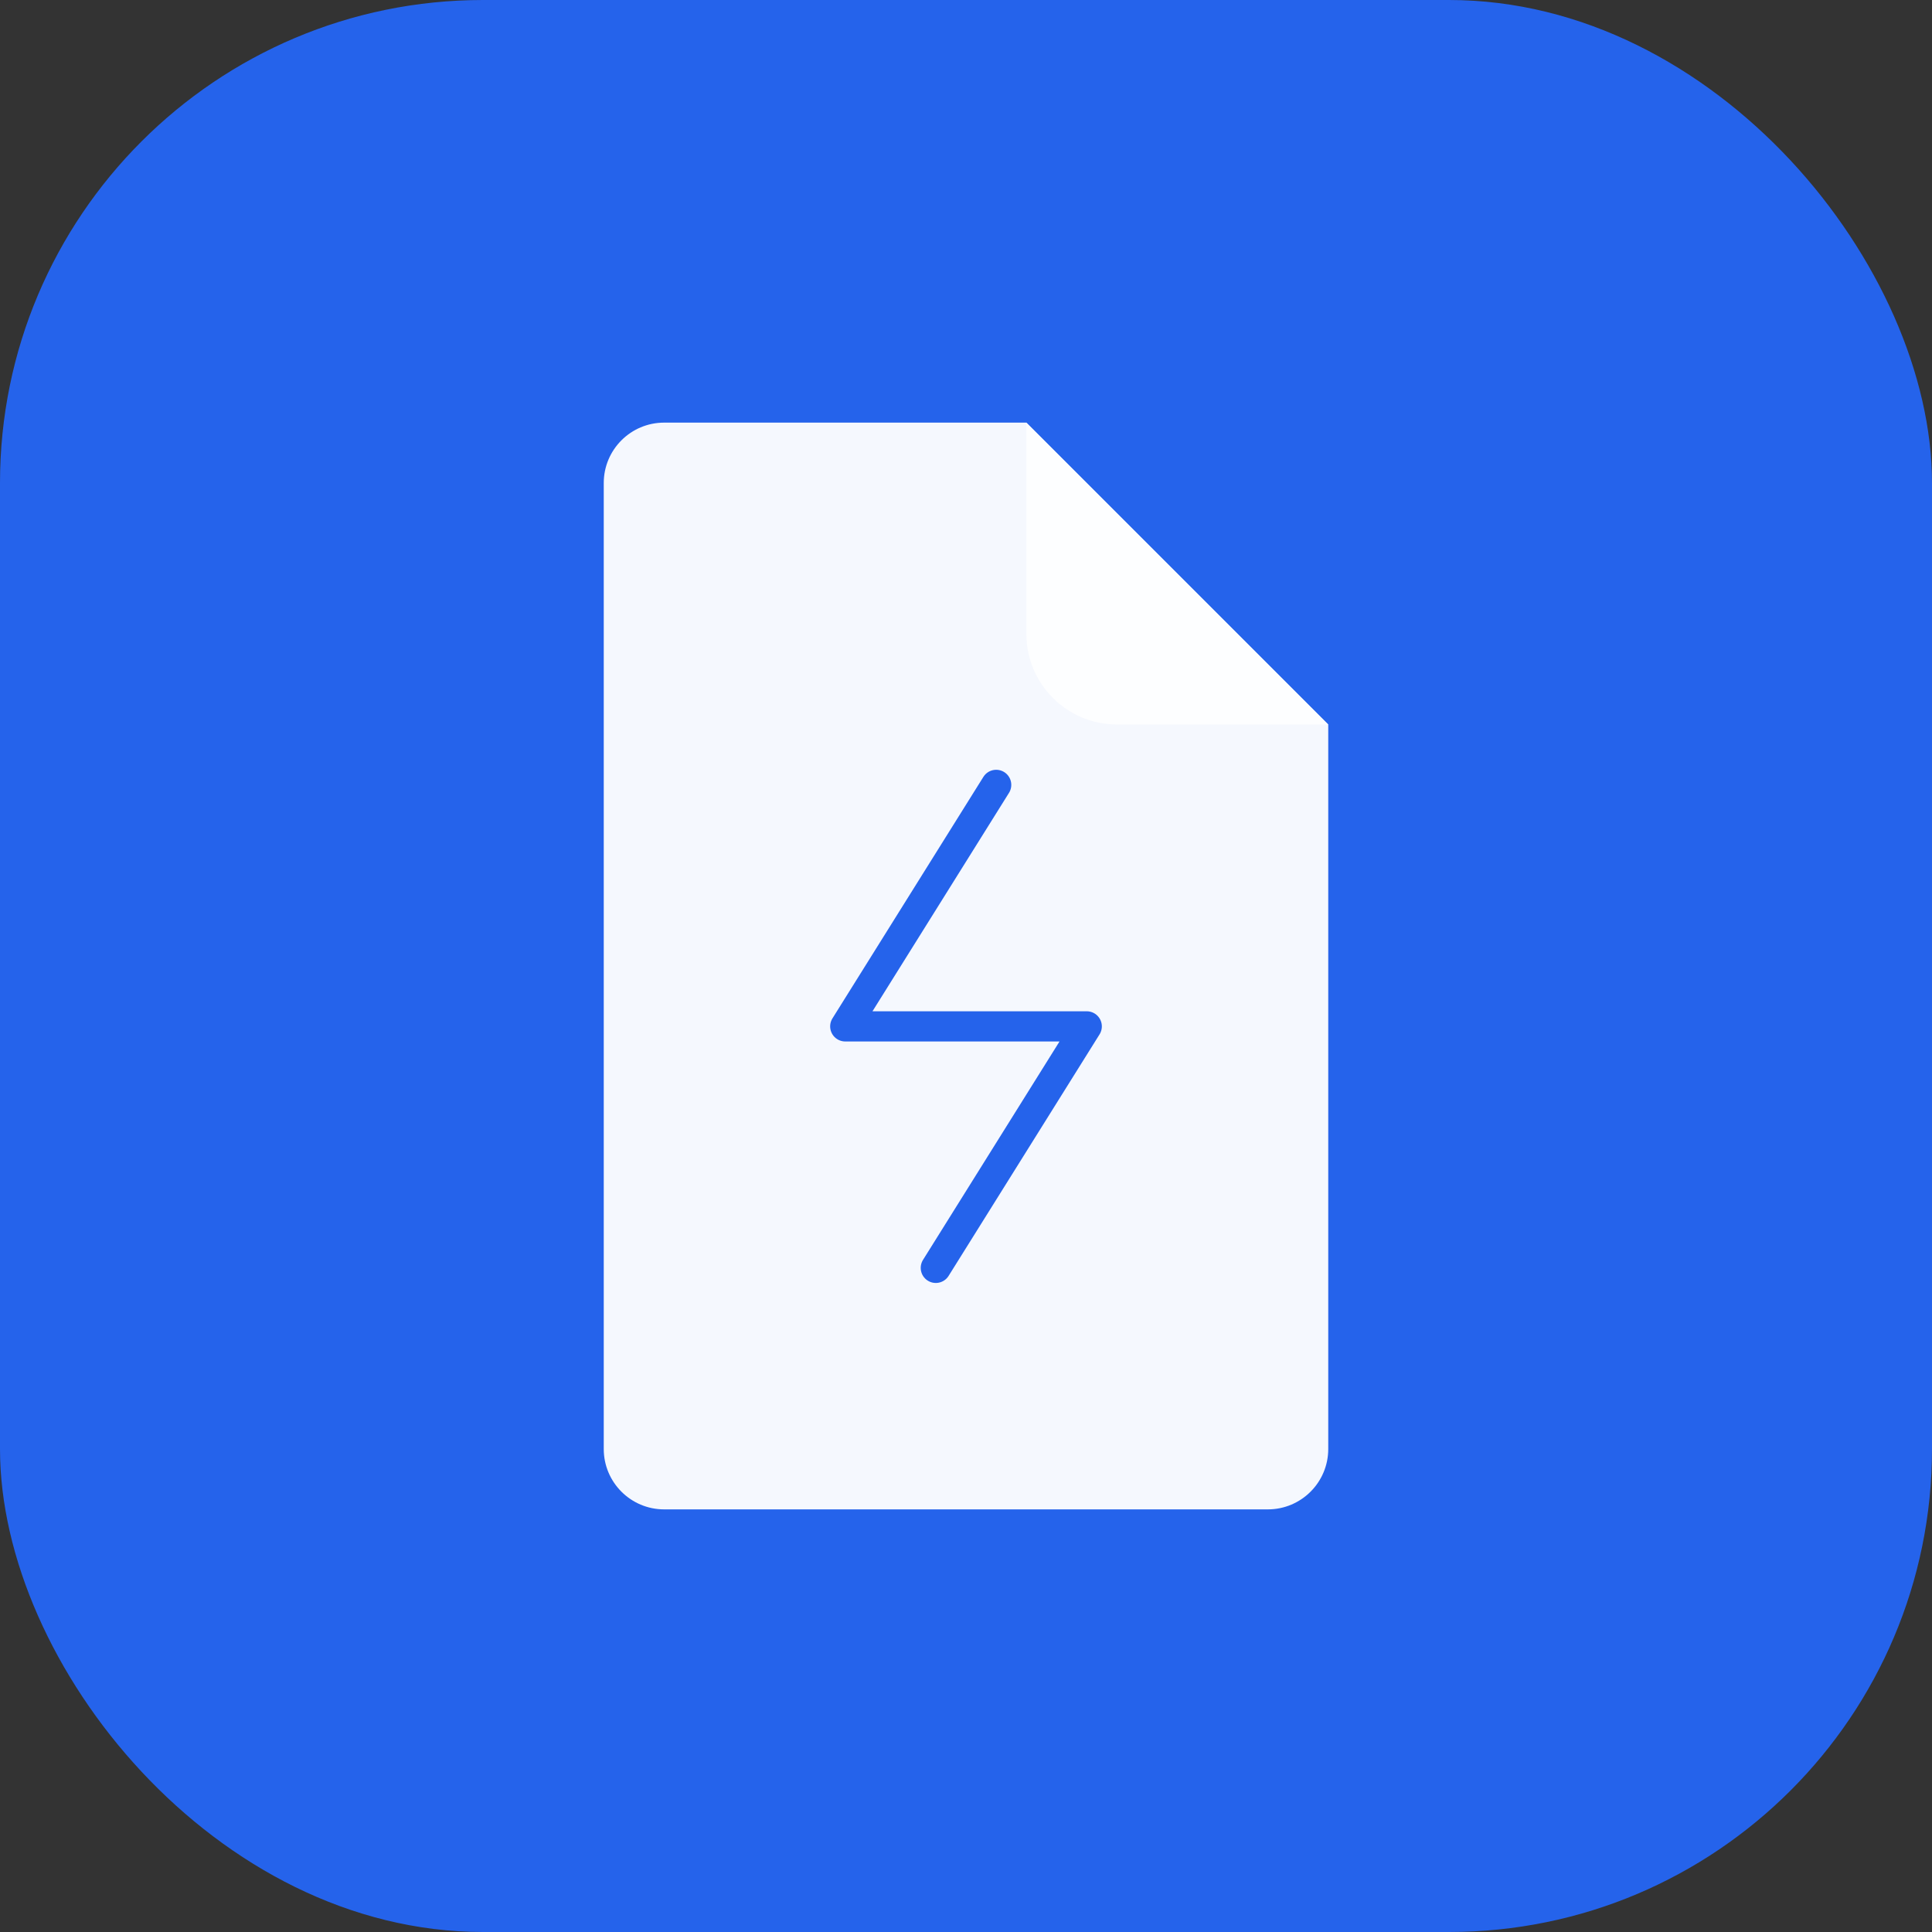 <svg width="32" height="32" viewBox="0 0 32 32" fill="none" xmlns="http://www.w3.org/2000/svg">
  <rect x="0" y="0" width="32" height="32" fill="#333333" stroke="none"/>
  <!-- Background -->
  <rect width="32" height="32" rx="8" fill="#2563EB"/>
  
  <!-- File Icon (Simplified) -->
  <path d="M10 8C10 7.448 10.448 7 11 7H17L22 12V24C22 24.552 21.552 25 21 25H11C10.448 25 10 24.552 10 24V8Z" fill="white" fill-opacity="0.95"/>
  
  <!-- Corner Fold -->
  <path d="M17 7L22 12H18.5C17.672 12 17 11.328 17 10.5V7Z" fill="white" fill-opacity="0.8"/>
  
  <!-- Swift Arrow -->
  <path d="M16.5 13L14 17H18L15.5 21L18 17H14L16.5 13Z" fill="#2563EB" stroke="#2563EB" stroke-width="0.5" stroke-linejoin="round"/>
</svg> 